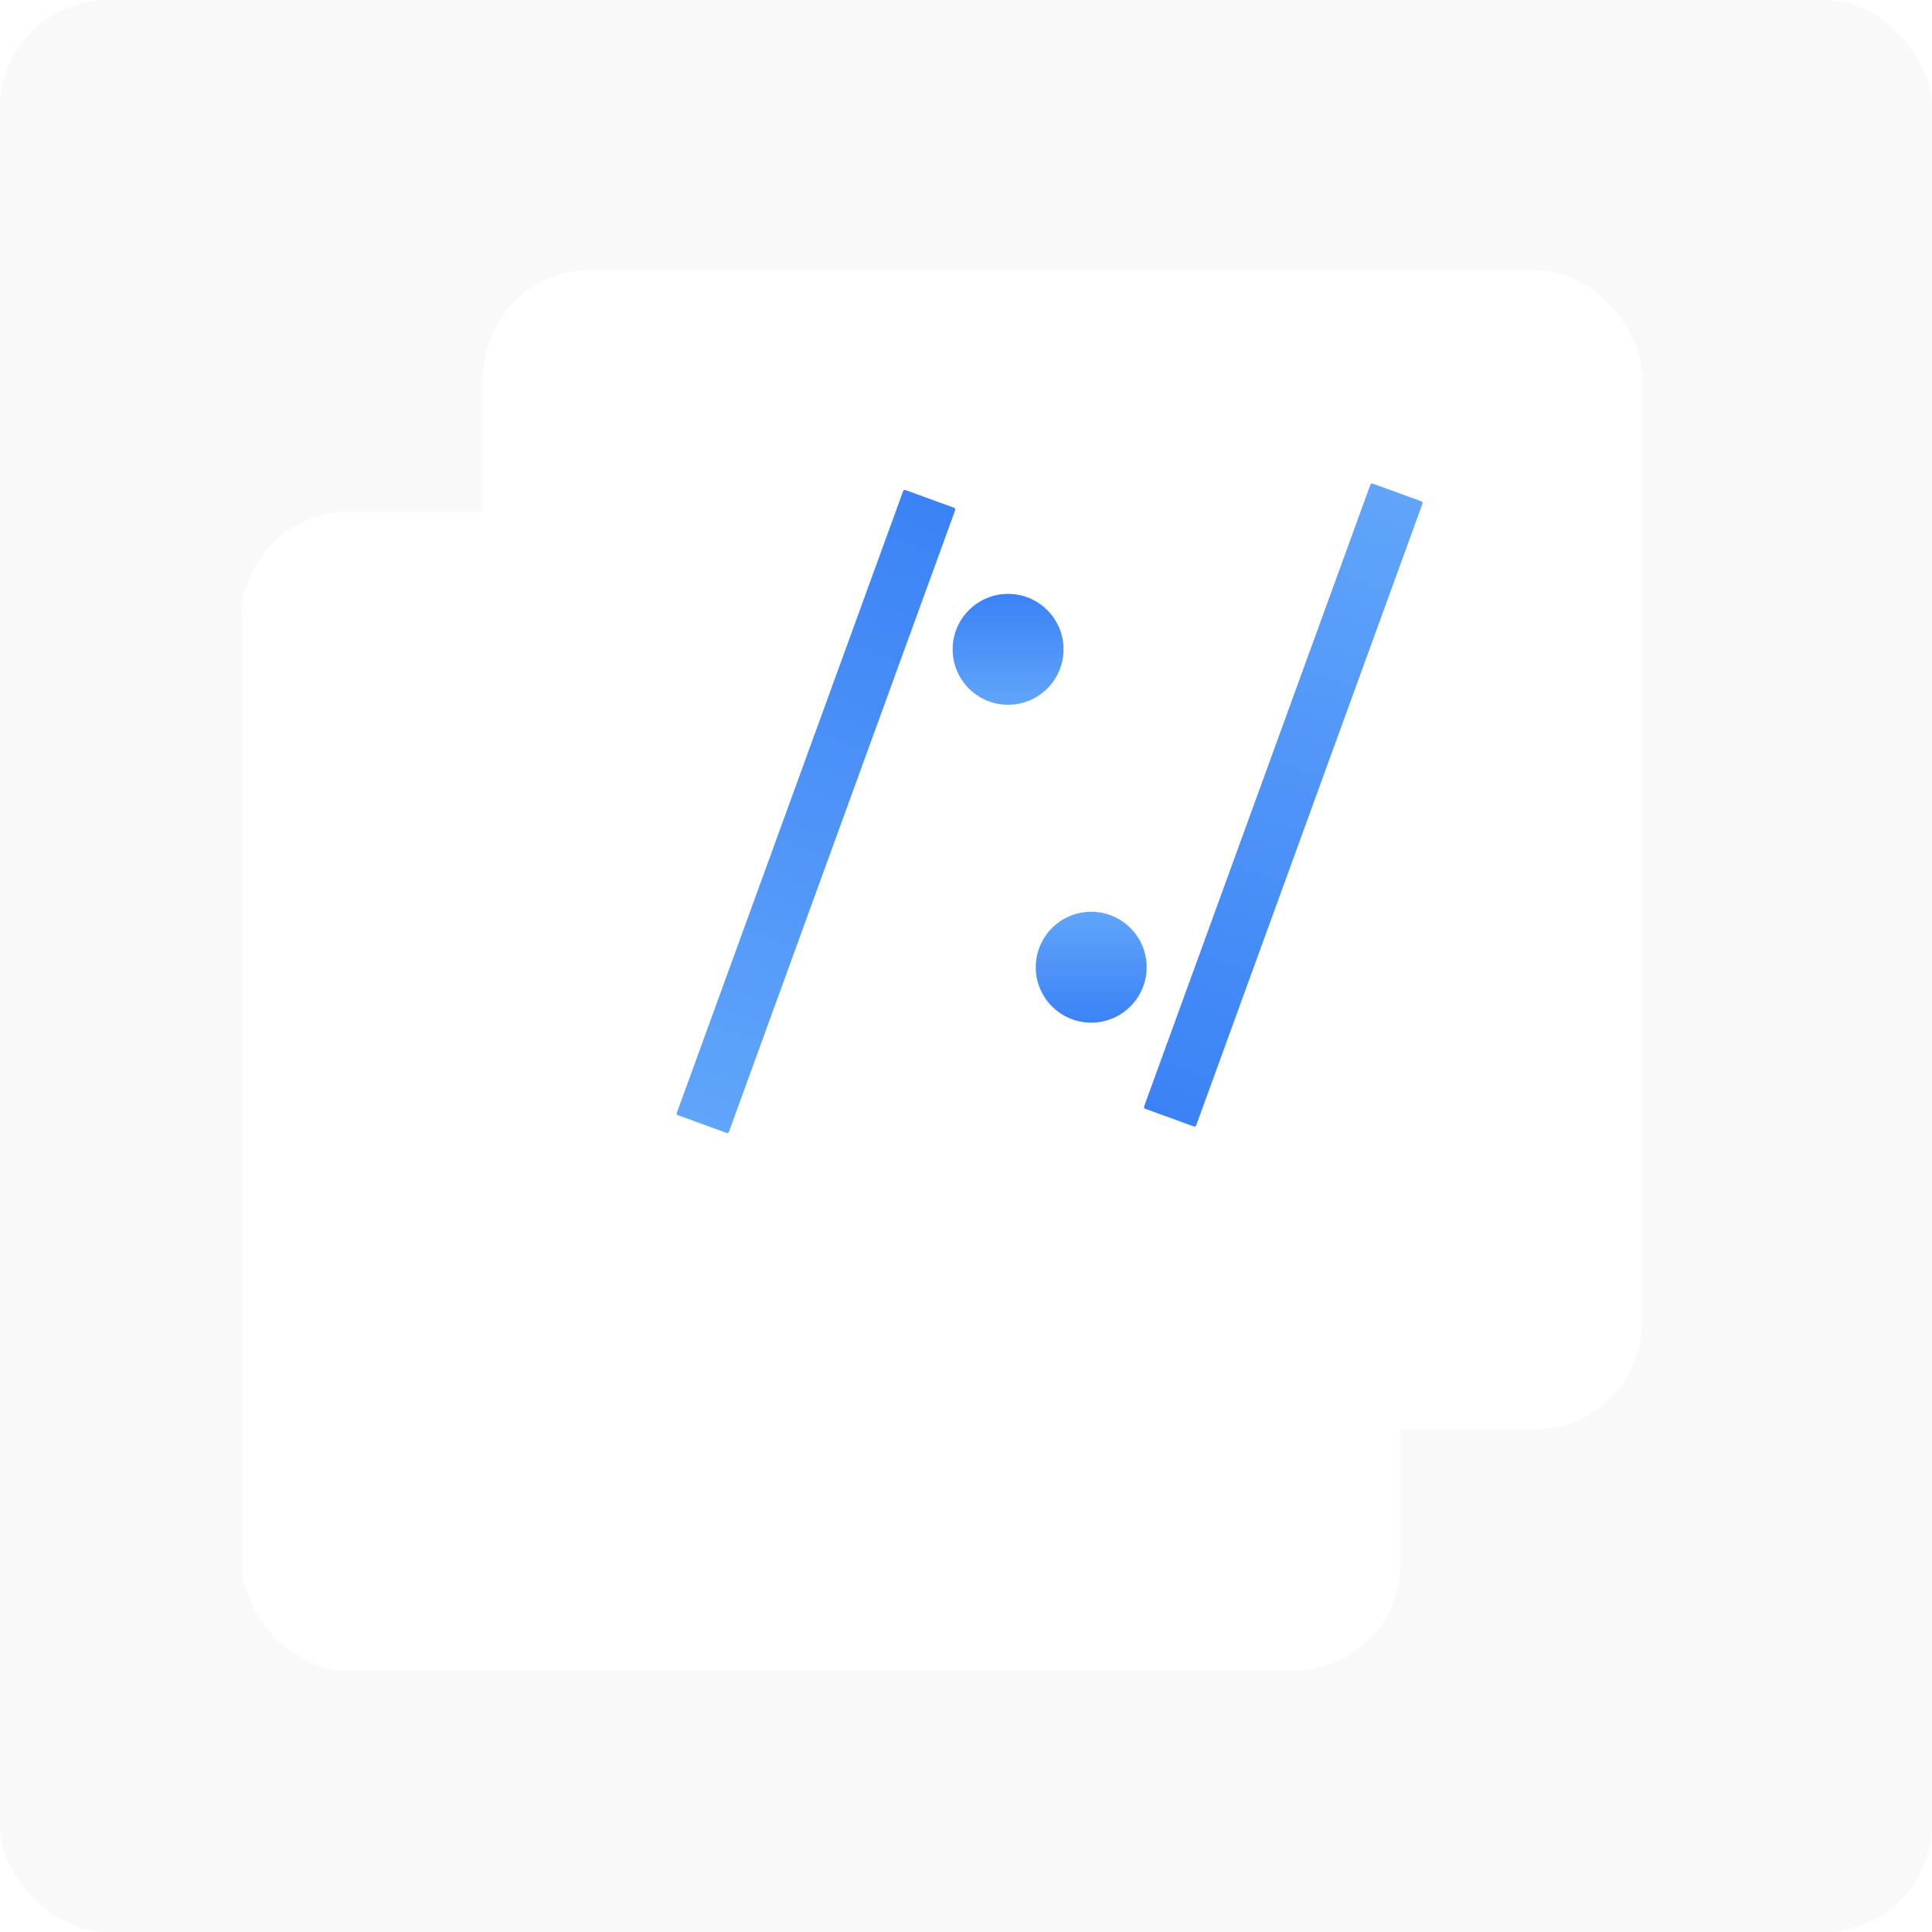 <svg width="1080" height="1080" viewBox="0 0 1080 1080" fill="none" xmlns="http://www.w3.org/2000/svg">
<rect width="1080" height="1080" rx="60" fill="#F9F9F9"/>
<g filter="url(#filter0_d_532_14)">
<rect x="135" y="270" width="648" height="648" rx="60" fill="white"/>
</g>
<g filter="url(#filter1_d_532_14)">
<rect x="270" y="135" width="648" height="648" rx="60" fill="white"/>
</g>
<rect x="505.195" y="273.593" width="30.99" height="371.884" rx="1" transform="rotate(20 505.195 273.593)" fill="url(#paint0_linear_532_14)"/>
<rect x="668.329" y="630.057" width="30.99" height="371.884" rx="1" transform="rotate(-160 668.329 630.057)" fill="url(#paint1_linear_532_14)"/>
<circle cx="563.528" cy="362.973" r="30.99" fill="url(#paint2_linear_532_14)"/>
<circle cx="609.996" cy="540.677" r="30.99" transform="rotate(-180 609.996 540.677)" fill="url(#paint3_linear_532_14)"/>
<defs>
<filter id="filter0_d_532_14" x="91" y="242" width="736" height="736" filterUnits="userSpaceOnUse" color-interpolation-filters="sRGB">
<feFlood flood-opacity="0" result="BackgroundImageFix"/>
<feColorMatrix in="SourceAlpha" type="matrix" values="0 0 0 0 0 0 0 0 0 0 0 0 0 0 0 0 0 0 127 0" result="hardAlpha"/>
<feMorphology radius="4" operator="dilate" in="SourceAlpha" result="effect1_dropShadow_532_14"/>
<feOffset dy="16"/>
<feGaussianBlur stdDeviation="20"/>
<feComposite in2="hardAlpha" operator="out"/>
<feColorMatrix type="matrix" values="0 0 0 0 0.439 0 0 0 0 0.565 0 0 0 0 0.69 0 0 0 0.2 0"/>
<feBlend mode="normal" in2="BackgroundImageFix" result="effect1_dropShadow_532_14"/>
<feBlend mode="normal" in="SourceGraphic" in2="effect1_dropShadow_532_14" result="shape"/>
</filter>
<filter id="filter1_d_532_14" x="226" y="107" width="736" height="736" filterUnits="userSpaceOnUse" color-interpolation-filters="sRGB">
<feFlood flood-opacity="0" result="BackgroundImageFix"/>
<feColorMatrix in="SourceAlpha" type="matrix" values="0 0 0 0 0 0 0 0 0 0 0 0 0 0 0 0 0 0 127 0" result="hardAlpha"/>
<feMorphology radius="4" operator="dilate" in="SourceAlpha" result="effect1_dropShadow_532_14"/>
<feOffset dy="16"/>
<feGaussianBlur stdDeviation="20"/>
<feComposite in2="hardAlpha" operator="out"/>
<feColorMatrix type="matrix" values="0 0 0 0 0.439 0 0 0 0 0.565 0 0 0 0 0.69 0 0 0 0.2 0"/>
<feBlend mode="normal" in2="BackgroundImageFix" result="effect1_dropShadow_532_14"/>
<feBlend mode="normal" in="SourceGraphic" in2="effect1_dropShadow_532_14" result="shape"/>
</filter>
<linearGradient id="paint0_linear_532_14" x1="520.69" y1="273.593" x2="520.69" y2="645.476" gradientUnits="userSpaceOnUse">
<stop stop-color="#3B82F6"/>
<stop offset="1" stop-color="#60A5FA"/>
</linearGradient>
<linearGradient id="paint1_linear_532_14" x1="683.824" y1="630.057" x2="683.824" y2="1001.94" gradientUnits="userSpaceOnUse">
<stop stop-color="#3B82F6"/>
<stop offset="1" stop-color="#60A5FA"/>
</linearGradient>
<linearGradient id="paint2_linear_532_14" x1="563.528" y1="331.983" x2="563.528" y2="393.963" gradientUnits="userSpaceOnUse">
<stop stop-color="#3B82F6"/>
<stop offset="1" stop-color="#60A5FA"/>
</linearGradient>
<linearGradient id="paint3_linear_532_14" x1="609.996" y1="509.686" x2="609.996" y2="571.667" gradientUnits="userSpaceOnUse">
<stop stop-color="#3B82F6"/>
<stop offset="1" stop-color="#60A5FA"/>
</linearGradient>
</defs>
</svg>
